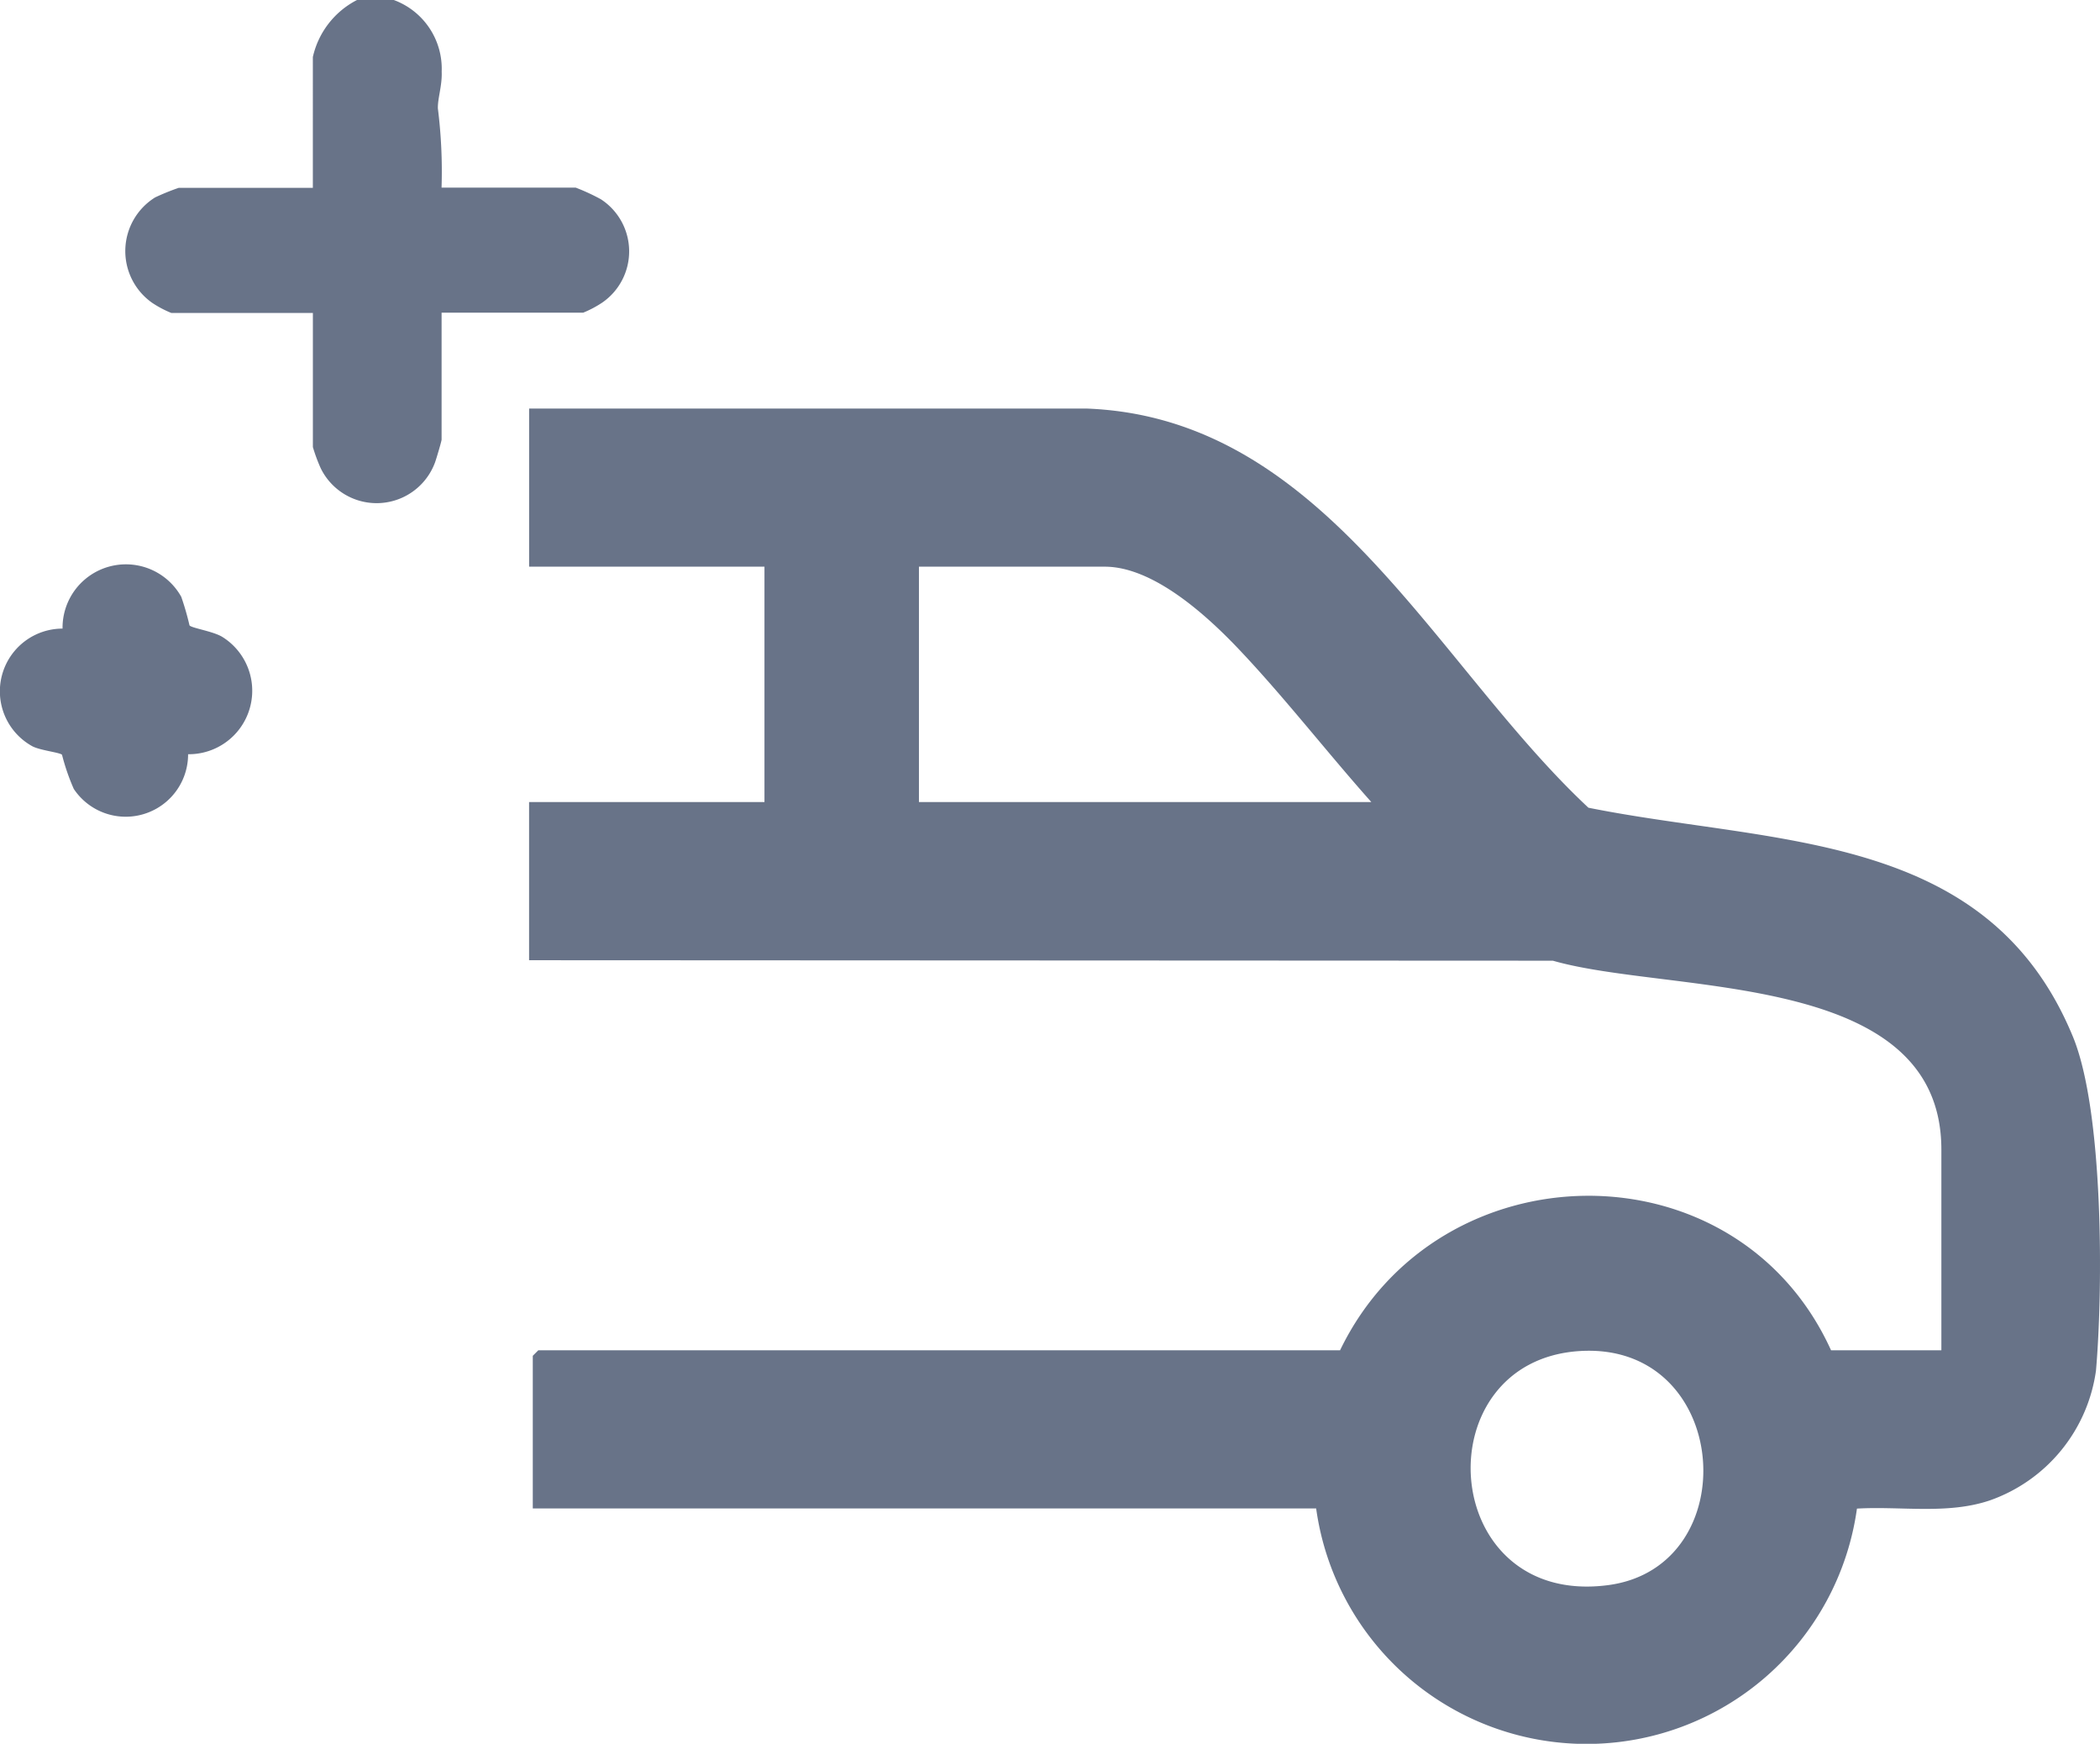 <svg id="Group_47" data-name="Group 47" xmlns="http://www.w3.org/2000/svg" xmlns:xlink="http://www.w3.org/1999/xlink" width="65.769" height="54.608" viewBox="0 0 65.769 54.608">
  <defs>
    <clipPath id="clip-path">
      <rect id="Rectangle_47" data-name="Rectangle 47" width="65.769" height="54.608" fill="#687388"/>
    </clipPath>
  </defs>
  <g id="Group_46" data-name="Group 46" clip-path="url(#clip-path)">
    <path id="Path_38" data-name="Path 38" d="M71.791,55.412l17.455,0c7.459.279,10.885,7.985,15.721,12.5,5.82,1.17,12.507.7,15.174,7.171.958,2.327.948,7.863.722,10.458a5.045,5.045,0,0,1-3.312,4.059c-1.33.454-2.791.18-4.174.261a8.55,8.55,0,0,1-16.937-.005H71.906v-4.78l.173-.173h25.11c3.079-6.378,12.411-6.524,15.377,0h3.455V78.619c0-5.636-8.487-4.858-12.167-5.916l-32.064-.015V67.735h7.372V60.364H71.791ZM98.168,67.735c-1.4-1.572-2.753-3.321-4.2-4.839-.975-1.02-2.634-2.532-4.148-2.532H84v7.371Zm6.544,17.191c-4.942.292-4.461,8.038.875,7.331,4.333-.575,3.852-7.609-.875-7.331" transform="translate(-55.22 -42.618)" fill="#687388"/>
    <path id="Path_39" data-name="Path 39" d="M25.388,0a2.294,2.294,0,0,1,1.5,2.242c.019.437-.129.836-.119,1.156a15.819,15.819,0,0,1,.115,2.477h4.2a6.5,6.5,0,0,1,.788.364,1.947,1.947,0,0,1,.047,3.235,3.331,3.331,0,0,1-.6.318H26.885v3.974c0,.051-.166.607-.206.716a1.949,1.949,0,0,1-3.577.187A5.2,5.2,0,0,1,22.854,14v-4.2H18.419a3.323,3.323,0,0,1-.6-.318,1.98,1.98,0,0,1,.094-3.3,7.29,7.29,0,0,1,.74-.3h4.2V1.786A2.662,2.662,0,0,1,24.236,0Z" transform="translate(-13.055)" fill="#687388"/>
    <path id="Path_40" data-name="Path 40" d="M5.891,82.5a1.954,1.954,0,0,1-3.58,1.087,6.753,6.753,0,0,1-.369-1.071c-.073-.073-.7-.137-.939-.271a1.964,1.964,0,0,1,.956-3.679,1.985,1.985,0,0,1,3.718-.995,8.779,8.779,0,0,1,.258.894c.06.084.737.184,1.024.359A1.987,1.987,0,0,1,5.891,82.5" transform="translate(0 -58.881)" fill="#687388"/>
  </g>
</svg>
